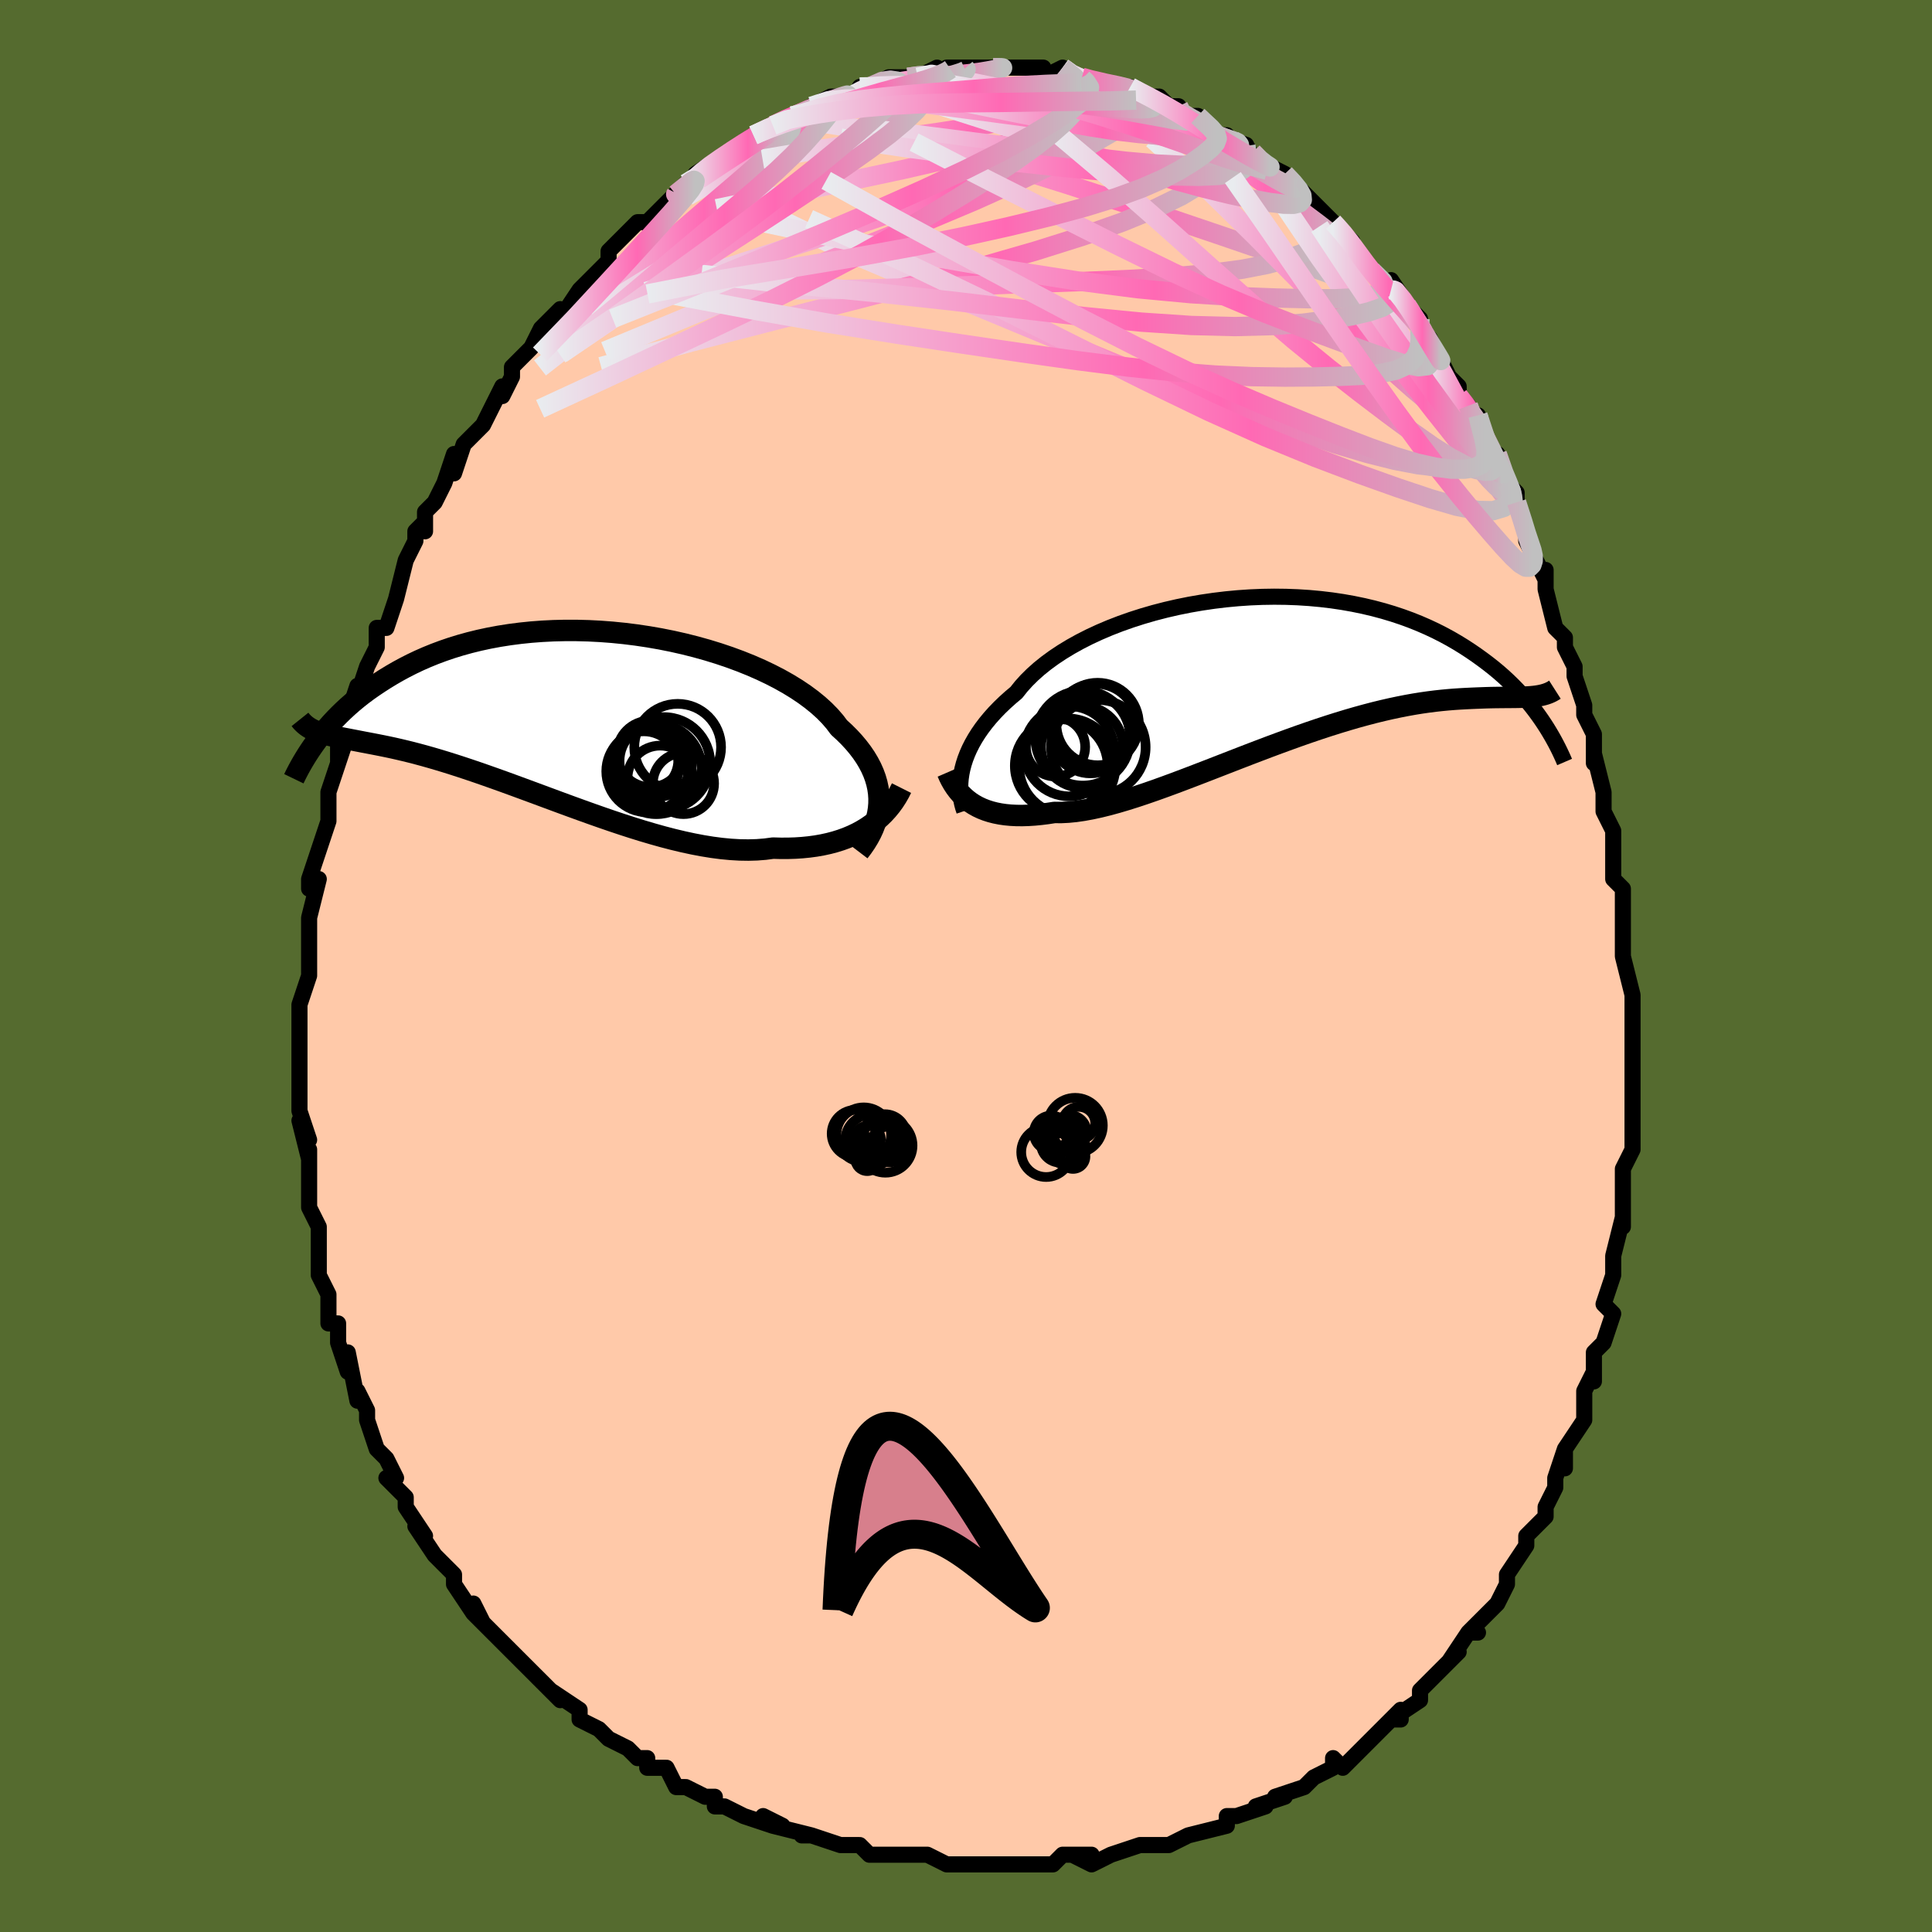 <svg viewBox="-100 -100 200 200" xmlns="http://www.w3.org/2000/svg" width="400" height="400" id="face-svg"><defs><clipPath id="leftEyeClipPath"><polyline points="32.391,9.516,32.396,8.988,32.361,8.458,32.286,7.926,32.17,7.392,32.014,6.858,31.817,6.324,31.579,5.791,31.3,5.259,30.982,4.729,30.623,4.202,30.225,3.679,29.789,3.159,29.314,2.645,28.802,2.136,28.253,1.634,27.813,1.049,27.309,0.468,26.742,-0.109,26.113,-0.679,25.423,-1.241,24.676,-1.793,23.872,-2.333,23.015,-2.859,22.108,-3.37,21.153,-3.863,20.154,-4.338,19.115,-4.792,18.038,-5.224,16.928,-5.633,15.788,-6.018,14.622,-6.377,13.433,-6.709,12.225,-7.014,11.002,-7.29,9.768,-7.537,8.526,-7.753,7.279,-7.94,6.032,-8.096,4.786,-8.221,3.546,-8.315,2.314,-8.378,1.094,-8.41,-0.112,-8.412,-1.302,-8.383,-2.472,-8.325,-3.622,-8.238,-4.748,-8.122,-5.849,-7.979,-6.924,-7.81,-7.97,-7.615,-8.987,-7.396,-9.974,-7.153,-10.929,-6.889,-11.853,-6.605,-12.745,-6.301,-13.604,-5.98,-14.431,-5.644,-15.227,-5.293,-15.99,-4.93,-16.723,-4.556,-17.427,-4.174,-18.101,-3.784,-18.748,-3.39,-19.368,-2.992,-19.964,-2.592,-20.537,-2.19,-21.084,-1.783,-21.608,-1.371,-22.108,-0.955,-22.585,-0.537,-23.04,-0.118,-23.474,0.303,-23.886,0.723,-24.278,1.143,-24.65,1.561,-25.004,1.977,-25.339,2.39,-25.657,2.799,-25.958,3.204,-25.873,2.022,-25.646,2.109,-25.406,2.191,-25.154,2.269,-24.888,2.343,-24.608,2.415,-24.313,2.485,-24.004,2.554,-23.68,2.622,-23.34,2.691,-22.984,2.76,-22.611,2.832,-22.221,2.907,-21.814,2.985,-21.389,3.067,-20.947,3.153,-20.486,3.24,-20.005,3.332,-19.505,3.429,-18.983,3.533,-18.438,3.645,-17.871,3.767,-17.28,3.901,-16.665,4.046,-16.025,4.204,-15.361,4.377,-14.671,4.563,-13.957,4.765,-13.217,4.982,-12.452,5.214,-11.663,5.462,-10.849,5.725,-10.011,6.003,-9.15,6.296,-8.267,6.603,-7.362,6.923,-6.436,7.255,-5.491,7.599,-4.527,7.953,-3.546,8.315,-2.549,8.684,-1.538,9.059,-0.513,9.438,0.522,9.818,1.567,10.197,2.62,10.575,3.678,10.947,4.741,11.313,5.805,11.669,6.869,12.013,7.932,12.343,8.99,12.655,10.041,12.949,11.084,13.22,12.117,13.467,13.137,13.687,14.142,13.878,15.13,14.038,16.1,14.164,17.049,14.254,17.975,14.308,18.878,14.322,19.754,14.297,20.604,14.23,21.425,14.122,22.204,14.143,22.968,14.142,23.716,14.118,24.447,14.07,25.16,13.999,25.854,13.905,26.529,13.786,27.185,13.643,27.819,13.476,28.433,13.285,29.024,13.071,29.593,12.832,30.139,12.571,30.661,12.286,31.16,11.98"></polyline></clipPath><clipPath id="rightEyeClipPath"><polyline points="-32.436,10.425,-32.302,9.918,-32.136,9.403,-31.936,8.882,-31.703,8.355,-31.435,7.825,-31.133,7.291,-30.796,6.755,-30.424,6.219,-30.017,5.683,-29.575,5.148,-29.099,4.615,-28.588,4.086,-28.044,3.562,-27.466,3.042,-26.856,2.529,-26.357,1.902,-25.797,1.28,-25.176,0.666,-24.497,0.061,-23.76,-0.531,-22.968,-1.109,-22.122,-1.671,-21.226,-2.215,-20.282,-2.739,-19.293,-3.242,-18.262,-3.721,-17.192,-4.176,-16.087,-4.605,-14.951,-5.006,-13.787,-5.379,-12.598,-5.723,-11.389,-6.036,-10.163,-6.318,-8.923,-6.568,-7.673,-6.785,-6.417,-6.969,-5.159,-7.121,-3.9,-7.239,-2.646,-7.324,-1.398,-7.376,-0.16,-7.395,1.066,-7.381,2.276,-7.335,3.468,-7.258,4.64,-7.15,5.789,-7.013,6.915,-6.846,8.014,-6.651,9.085,-6.43,10.128,-6.183,11.14,-5.912,12.121,-5.618,13.07,-5.303,13.987,-4.968,14.871,-4.614,15.721,-4.244,16.54,-3.859,17.325,-3.461,18.079,-3.052,18.801,-2.633,19.494,-2.206,20.157,-1.773,20.792,-1.337,21.401,-0.898,21.986,-0.459,22.546,-0.018,23.082,0.427,23.593,0.876,24.08,1.327,24.545,1.779,24.987,2.232,25.407,2.684,25.807,3.136,26.186,3.585,26.545,4.032,26.885,4.476,27.207,4.916,27.512,5.351,27.8,5.782,26.701,2.936,26.415,2.963,26.115,2.984,25.8,3,25.471,3.012,25.126,3.02,24.766,3.026,24.389,3.029,23.996,3.032,23.586,3.035,23.159,3.039,22.713,3.044,22.249,3.053,21.767,3.066,21.266,3.084,20.745,3.104,20.206,3.127,19.645,3.154,19.063,3.187,18.458,3.227,17.829,3.278,17.177,3.34,16.5,3.414,15.799,3.503,15.072,3.607,14.32,3.728,13.543,3.867,12.741,4.024,11.914,4.199,11.063,4.394,10.188,4.608,9.29,4.843,8.37,5.096,7.428,5.369,6.466,5.661,5.485,5.971,4.486,6.299,3.471,6.643,2.441,7.002,1.398,7.376,0.343,7.762,-0.721,8.158,-1.793,8.564,-2.871,8.977,-3.952,9.395,-5.035,9.816,-6.117,10.237,-7.197,10.656,-8.271,11.071,-9.337,11.478,-10.393,11.876,-11.438,12.261,-12.467,12.631,-13.48,12.983,-14.473,13.314,-15.446,13.621,-16.394,13.903,-17.317,14.156,-18.213,14.377,-19.079,14.565,-19.914,14.718,-20.717,14.834,-21.486,14.91,-22.219,14.946,-22.917,14.941,-23.621,15.049,-24.307,15.135,-24.972,15.2,-25.617,15.241,-26.242,15.26,-26.845,15.255,-27.426,15.226,-27.985,15.173,-28.522,15.095,-29.036,14.993,-29.526,14.867,-29.994,14.716,-30.438,14.542,-30.859,14.343,-31.256,14.121"></polyline></clipPath><filter id="fuzzy"><feTurbulence id="turbulence" baseFrequency="0.05" numOctaves="3" type="noise" result="noise"></feTurbulence><feDisplacementMap in="SourceGraphic" in2="noise" scale="2"></feDisplacementMap></filter><linearGradient id="rainbowGradient" x1="0%" y1="0%" x2="100%" y2="0%"><stop offset="0%" style="stop-color: rgb(233, 236, 239);  stop-opacity: 1"></stop><stop offset="62.827%" style="stop-color: rgb(255, 105, 180);  stop-opacity: 1"></stop><stop offset="100%" style="stop-color: rgb(192, 192, 192);  stop-opacity: 1"></stop></linearGradient></defs><title>That&#39;s an ugly face</title><desc>CREATED BY XUAN TANG, MORE INFO AT TXSTC55.GITHUB.IO</desc><rect x="-100" y="-100" width="100%" height="100%" opacity="1" fill="rgb(85, 107, 47)"></rect><polyline id="faceContour" points="68,-1,69,3,69,5,69,6,69,6,69,9,69,10,69,9,69,10,69,14,69,17,69,18,69,19,68,21,68,21,68,23,68,26,68,27,68,26,67,30,67,30,67,30,67,32,66,35,67,36,66,39,65,40,65,41,65,43,65,42,64,44,64,46,64,46,64,47,62,50,62,52,62,50,61,53,61,54,61,54,60,56,60,57,58,59,58,59,58,60,56,63,56,64,56,64,55,66,54,67,52,69,53,69,52,69,50,72,51,71,49,73,48,74,47,75,47,76,44,78,45,77,45,78,44,78,43,79,41,81,40,82,39,83,38,82,38,83,36,84,36,84,35,85,32,86,33,86,30,87,31,87,28,88,28,88,27,88,27,89,23,90,23,90,21,91,19,91,19,91,19,91,18,91,15,92,15,92,13,93,11,92,13,92,10,92,9,93,8,93,6,93,5,93,5,93,3,93,0,93,0,93,-2,93,-4,92,-5,92,-5,92,-7,92,-8,92,-9,92,-10,92,-11,91,-12,91,-13,91,-16,90,-17,90,-16,90,-20,89,-19,89,-21,88,-20,89,-23,88,-25,87,-26,87,-26,86,-27,86,-29,85,-30,85,-31,83,-33,83,-33,82,-34,82,-35,81,-37,80,-38,79,-40,78,-40,78,-40,77,-40,77,-43,75,-42,76,-44,74,-45,73,-46,72,-46,72,-49,69,-47,71,-50,68,-51,66,-50,68,-51,67,-53,64,-53,63,-53,63,-54,62,-55,61,-57,58,-56,59,-58,56,-58,55,-58,55,-59,54,-60,53,-59,53,-60,51,-61,50,-62,47,-62,46,-62,46,-63,44,-63,45,-64,40,-64,42,-65,39,-65,38,-65,37,-66,37,-66,34,-67,32,-67,31,-67,30,-67,29,-67,27,-68,25,-68,24,-68,23,-68,23,-68,19,-68,20,-69,16,-68,18,-69,15,-69,14,-69,13,-69,10,-69,10,-69,7,-69,7,-69,6,-69,4,-69,4,-68,1,-68,0,-68,-2,-68,-2,-68,-4,-68,-4,-68,-5,-67,-9,-68,-8,-68,-9,-67,-12,-66,-15,-66,-15,-66,-17,-66,-18,-65,-21,-65,-22,-65,-23,-65,-21,-64,-24,-64,-26,-63,-29,-63,-28,-62,-31,-62,-31,-61,-33,-61,-35,-61,-35,-60,-35,-59,-38,-59,-38,-58,-42,-58,-42,-57,-44,-57,-45,-56,-46,-56,-45,-56,-47,-55,-48,-54,-50,-53,-53,-53,-51,-52,-54,-50,-56,-50,-56,-49,-58,-49,-58,-48,-60,-48,-59,-47,-61,-47,-62,-45,-64,-45,-64,-44,-66,-43,-67,-42,-68,-42,-67,-40,-70,-39,-71,-39,-71,-38,-72,-37,-73,-37,-74,-37,-74,-34,-77,-33,-77,-34,-77,-33,-77,-31,-79,-30,-80,-31,-79,-29,-81,-27,-82,-28,-82,-28,-82,-25,-84,-25,-84,-22,-86,-22,-86,-22,-86,-20,-87,-20,-87,-18,-88,-18,-88,-17,-88,-16,-89,-14,-90,-13,-90,-12,-90,-10,-91,-11,-91,-10,-91,-10,-91,-8,-92,-8,-92,-6,-92,-5,-92,-3,-93,-3,-92,-3,-92,-2,-93,0,-93,0,-93,1,-93,3,-93,5,-93,5,-93,7,-93,7,-93,8,-93,8,-92,10,-93,11,-92,12,-92,12,-92,12,-92,15,-91,17,-91,17,-91,17,-91,19,-90,20,-90,21,-89,22,-89,22,-88,23,-88,24,-88,26,-86,27,-86,26,-86,29,-85,29,-85,29,-85,30,-83,31,-83,33,-82,34,-81,35,-80,36,-79,36,-79,38,-77,38,-77,39,-76,40,-75,40,-75,40,-74,41,-73,42,-72,44,-70,44,-71,46,-68,45,-69,47,-67,47,-66,47,-66,48,-65,49,-63,50,-61,51,-60,51,-59,52,-58,52,-57,53,-57,53,-57,54,-53,55,-53,56,-50,56,-50,57,-49,57,-48,58,-45,58,-45,58,-44,60,-40,60,-41,60,-41,60,-39,61,-35,62,-34,62,-33,63,-31,63,-31,63,-30,64,-27,64,-26,65,-24,65,-21,65,-22,66,-18,66,-18,66,-16,66,-16,67,-14,67,-12,67,-9,68,-8,68,-8,68,-8,68,-3,68,-4,68,-1,68,-1,69,3" fill="#ffc9a9" stroke="black" stroke-width="1.667" stroke-linejoin="round" filter="url(#fuzzy)"></polyline><g transform="translate(32.066 -30.836)"><polyline id="rightCountour" points="-32.436,10.425,-32.302,9.918,-32.136,9.403,-31.936,8.882,-31.703,8.355,-31.435,7.825,-31.133,7.291,-30.796,6.755,-30.424,6.219,-30.017,5.683,-29.575,5.148,-29.099,4.615,-28.588,4.086,-28.044,3.562,-27.466,3.042,-26.856,2.529,-26.357,1.902,-25.797,1.28,-25.176,0.666,-24.497,0.061,-23.76,-0.531,-22.968,-1.109,-22.122,-1.671,-21.226,-2.215,-20.282,-2.739,-19.293,-3.242,-18.262,-3.721,-17.192,-4.176,-16.087,-4.605,-14.951,-5.006,-13.787,-5.379,-12.598,-5.723,-11.389,-6.036,-10.163,-6.318,-8.923,-6.568,-7.673,-6.785,-6.417,-6.969,-5.159,-7.121,-3.9,-7.239,-2.646,-7.324,-1.398,-7.376,-0.16,-7.395,1.066,-7.381,2.276,-7.335,3.468,-7.258,4.64,-7.15,5.789,-7.013,6.915,-6.846,8.014,-6.651,9.085,-6.43,10.128,-6.183,11.14,-5.912,12.121,-5.618,13.07,-5.303,13.987,-4.968,14.871,-4.614,15.721,-4.244,16.54,-3.859,17.325,-3.461,18.079,-3.052,18.801,-2.633,19.494,-2.206,20.157,-1.773,20.792,-1.337,21.401,-0.898,21.986,-0.459,22.546,-0.018,23.082,0.427,23.593,0.876,24.08,1.327,24.545,1.779,24.987,2.232,25.407,2.684,25.807,3.136,26.186,3.585,26.545,4.032,26.885,4.476,27.207,4.916,27.512,5.351,27.8,5.782,26.701,2.936,26.415,2.963,26.115,2.984,25.8,3,25.471,3.012,25.126,3.02,24.766,3.026,24.389,3.029,23.996,3.032,23.586,3.035,23.159,3.039,22.713,3.044,22.249,3.053,21.767,3.066,21.266,3.084,20.745,3.104,20.206,3.127,19.645,3.154,19.063,3.187,18.458,3.227,17.829,3.278,17.177,3.34,16.5,3.414,15.799,3.503,15.072,3.607,14.32,3.728,13.543,3.867,12.741,4.024,11.914,4.199,11.063,4.394,10.188,4.608,9.29,4.843,8.37,5.096,7.428,5.369,6.466,5.661,5.485,5.971,4.486,6.299,3.471,6.643,2.441,7.002,1.398,7.376,0.343,7.762,-0.721,8.158,-1.793,8.564,-2.871,8.977,-3.952,9.395,-5.035,9.816,-6.117,10.237,-7.197,10.656,-8.271,11.071,-9.337,11.478,-10.393,11.876,-11.438,12.261,-12.467,12.631,-13.48,12.983,-14.473,13.314,-15.446,13.621,-16.394,13.903,-17.317,14.156,-18.213,14.377,-19.079,14.565,-19.914,14.718,-20.717,14.834,-21.486,14.91,-22.219,14.946,-22.917,14.941,-23.621,15.049,-24.307,15.135,-24.972,15.2,-25.617,15.241,-26.242,15.26,-26.845,15.255,-27.426,15.226,-27.985,15.173,-28.522,15.095,-29.036,14.993,-29.526,14.867,-29.994,14.716,-30.438,14.542,-30.859,14.343,-31.256,14.121" fill="white" stroke="white" stroke-width="0" stroke-linejoin="round" filter="url(#fuzzy)"></polyline></g><g transform="translate(-41.399 -26.325)"><polyline id="leftCountour" points="32.391,9.516,32.396,8.988,32.361,8.458,32.286,7.926,32.17,7.392,32.014,6.858,31.817,6.324,31.579,5.791,31.3,5.259,30.982,4.729,30.623,4.202,30.225,3.679,29.789,3.159,29.314,2.645,28.802,2.136,28.253,1.634,27.813,1.049,27.309,0.468,26.742,-0.109,26.113,-0.679,25.423,-1.241,24.676,-1.793,23.872,-2.333,23.015,-2.859,22.108,-3.37,21.153,-3.863,20.154,-4.338,19.115,-4.792,18.038,-5.224,16.928,-5.633,15.788,-6.018,14.622,-6.377,13.433,-6.709,12.225,-7.014,11.002,-7.29,9.768,-7.537,8.526,-7.753,7.279,-7.94,6.032,-8.096,4.786,-8.221,3.546,-8.315,2.314,-8.378,1.094,-8.41,-0.112,-8.412,-1.302,-8.383,-2.472,-8.325,-3.622,-8.238,-4.748,-8.122,-5.849,-7.979,-6.924,-7.81,-7.97,-7.615,-8.987,-7.396,-9.974,-7.153,-10.929,-6.889,-11.853,-6.605,-12.745,-6.301,-13.604,-5.98,-14.431,-5.644,-15.227,-5.293,-15.99,-4.93,-16.723,-4.556,-17.427,-4.174,-18.101,-3.784,-18.748,-3.39,-19.368,-2.992,-19.964,-2.592,-20.537,-2.19,-21.084,-1.783,-21.608,-1.371,-22.108,-0.955,-22.585,-0.537,-23.04,-0.118,-23.474,0.303,-23.886,0.723,-24.278,1.143,-24.65,1.561,-25.004,1.977,-25.339,2.39,-25.657,2.799,-25.958,3.204,-25.873,2.022,-25.646,2.109,-25.406,2.191,-25.154,2.269,-24.888,2.343,-24.608,2.415,-24.313,2.485,-24.004,2.554,-23.68,2.622,-23.34,2.691,-22.984,2.76,-22.611,2.832,-22.221,2.907,-21.814,2.985,-21.389,3.067,-20.947,3.153,-20.486,3.24,-20.005,3.332,-19.505,3.429,-18.983,3.533,-18.438,3.645,-17.871,3.767,-17.28,3.901,-16.665,4.046,-16.025,4.204,-15.361,4.377,-14.671,4.563,-13.957,4.765,-13.217,4.982,-12.452,5.214,-11.663,5.462,-10.849,5.725,-10.011,6.003,-9.15,6.296,-8.267,6.603,-7.362,6.923,-6.436,7.255,-5.491,7.599,-4.527,7.953,-3.546,8.315,-2.549,8.684,-1.538,9.059,-0.513,9.438,0.522,9.818,1.567,10.197,2.62,10.575,3.678,10.947,4.741,11.313,5.805,11.669,6.869,12.013,7.932,12.343,8.99,12.655,10.041,12.949,11.084,13.22,12.117,13.467,13.137,13.687,14.142,13.878,15.13,14.038,16.1,14.164,17.049,14.254,17.975,14.308,18.878,14.322,19.754,14.297,20.604,14.23,21.425,14.122,22.204,14.143,22.968,14.142,23.716,14.118,24.447,14.07,25.16,13.999,25.854,13.905,26.529,13.786,27.185,13.643,27.819,13.476,28.433,13.285,29.024,13.071,29.593,12.832,30.139,12.571,30.661,12.286,31.16,11.98" fill="white" stroke="white" stroke-width="0" stroke-linejoin="round" filter="url(#fuzzy)"></polyline></g><g transform="translate(32.066 -30.836)"><polyline id="rightUpper" points="-32.244,14.793,-32.365,14.434,-32.468,14.054,-32.551,13.654,-32.613,13.236,-32.652,12.802,-32.665,12.352,-32.651,11.888,-32.61,11.412,-32.538,10.924,-32.436,10.425,-32.302,9.918,-32.136,9.403,-31.936,8.882,-31.703,8.355,-31.435,7.825,-31.133,7.291,-30.796,6.755,-30.424,6.219,-30.017,5.683,-29.575,5.148,-29.099,4.615,-28.588,4.086,-28.044,3.562,-27.466,3.042,-26.856,2.529,-26.357,1.902,-25.797,1.28,-25.176,0.666,-24.497,0.061,-23.76,-0.531,-22.968,-1.109,-22.122,-1.671,-21.226,-2.215,-20.282,-2.739,-19.293,-3.242,-18.262,-3.721,-17.192,-4.176,-16.087,-4.605,-14.951,-5.006,-13.787,-5.379,-12.598,-5.723,-11.389,-6.036,-10.163,-6.318,-8.923,-6.568,-7.673,-6.785,-6.417,-6.969,-5.159,-7.121,-3.9,-7.239,-2.646,-7.324,-1.398,-7.376,-0.16,-7.395,1.066,-7.381,2.276,-7.335,3.468,-7.258,4.64,-7.15,5.789,-7.013,6.915,-6.846,8.014,-6.651,9.085,-6.43,10.128,-6.183,11.14,-5.912,12.121,-5.618,13.07,-5.303,13.987,-4.968,14.871,-4.614,15.721,-4.244,16.54,-3.859,17.325,-3.461,18.079,-3.052,18.801,-2.633,19.494,-2.206,20.157,-1.773,20.792,-1.337,21.401,-0.898,21.986,-0.459,22.546,-0.018,23.082,0.427,23.593,0.876,24.08,1.327,24.545,1.779,24.987,2.232,25.407,2.684,25.807,3.136,26.186,3.585,26.545,4.032,26.885,4.476,27.207,4.916,27.512,5.351,27.8,5.782,28.072,6.206,28.328,6.625,28.57,7.037,28.798,7.442,29.012,7.84,29.214,8.231,29.403,8.614,29.58,8.99,29.746,9.358,29.901,9.718" fill="none" stroke="black" stroke-width="1.667" stroke-linejoin="round" filter="url(#fuzzy)"></polyline><polyline id="rightLower" points="-33.981,10.793,-33.805,11.199,-33.609,11.593,-33.392,11.973,-33.154,12.337,-32.894,12.684,-32.612,13.013,-32.308,13.321,-31.98,13.61,-31.63,13.877,-31.256,14.121,-30.859,14.343,-30.438,14.542,-29.994,14.716,-29.526,14.867,-29.036,14.993,-28.522,15.095,-27.985,15.173,-27.426,15.226,-26.845,15.255,-26.242,15.26,-25.617,15.241,-24.972,15.2,-24.307,15.135,-23.621,15.049,-22.917,14.941,-22.219,14.946,-21.486,14.91,-20.717,14.834,-19.914,14.718,-19.079,14.565,-18.213,14.377,-17.317,14.156,-16.394,13.903,-15.446,13.621,-14.473,13.314,-13.48,12.983,-12.467,12.631,-11.438,12.261,-10.393,11.876,-9.337,11.478,-8.271,11.071,-7.197,10.656,-6.117,10.237,-5.035,9.816,-3.952,9.395,-2.871,8.977,-1.793,8.564,-0.721,8.158,0.343,7.762,1.398,7.376,2.441,7.002,3.471,6.643,4.486,6.299,5.485,5.971,6.466,5.661,7.428,5.369,8.37,5.096,9.29,4.843,10.188,4.608,11.063,4.394,11.914,4.199,12.741,4.024,13.543,3.867,14.32,3.728,15.072,3.607,15.799,3.503,16.5,3.414,17.177,3.34,17.829,3.278,18.458,3.227,19.063,3.187,19.645,3.154,20.206,3.127,20.745,3.104,21.266,3.084,21.767,3.066,22.249,3.053,22.713,3.044,23.159,3.039,23.586,3.035,23.996,3.032,24.389,3.029,24.766,3.026,25.126,3.02,25.471,3.012,25.8,3,26.115,2.984,26.415,2.963,26.701,2.936,26.974,2.902,27.234,2.861,27.481,2.813,27.716,2.756,27.94,2.691,28.153,2.617,28.354,2.534,28.545,2.442,28.726,2.34,28.898,2.23" fill="none" stroke="black" stroke-width="2.222" stroke-linejoin="round" filter="url(#fuzzy)"></polyline><!--[--><circle r="4.27" cx="-18.44" cy="5.785" stroke="black" fill="none" stroke-width="1" filter="url(#fuzzy)" clip-path="url(#rightEyeClipPath)"></circle><circle r="4.978" cx="-21.583" cy="10.185" stroke="black" fill="none" stroke-width="1" filter="url(#fuzzy)" clip-path="url(#rightEyeClipPath)"></circle><circle r="4.892" cx="-18.363" cy="8.188" stroke="black" fill="none" stroke-width="1" filter="url(#fuzzy)" clip-path="url(#rightEyeClipPath)"></circle><circle r="4.666" cx="-21.379" cy="8.606" stroke="black" fill="none" stroke-width="1" filter="url(#fuzzy)" clip-path="url(#rightEyeClipPath)"></circle><circle r="4.915" cx="-19.971" cy="7.244" stroke="black" fill="none" stroke-width="1" filter="url(#fuzzy)" clip-path="url(#rightEyeClipPath)"></circle><circle r="4.242" cx="-20.052" cy="8.146" stroke="black" fill="none" stroke-width="1" filter="url(#fuzzy)" clip-path="url(#rightEyeClipPath)"></circle><circle r="4.072" cx="-19.182" cy="6.822" stroke="black" fill="none" stroke-width="1" filter="url(#fuzzy)" clip-path="url(#rightEyeClipPath)"></circle><circle r="4.805" cx="-22.204" cy="10.109" stroke="black" fill="none" stroke-width="1" filter="url(#fuzzy)" clip-path="url(#rightEyeClipPath)"></circle><circle r="4.332" cx="-18.655" cy="5.947" stroke="black" fill="none" stroke-width="1" filter="url(#fuzzy)" clip-path="url(#rightEyeClipPath)"></circle><circle r="3.068" cx="-22.797" cy="8.154" stroke="black" fill="none" stroke-width="1" filter="url(#fuzzy)" clip-path="url(#rightEyeClipPath)"></circle><!--]--></g><g transform="translate(-41.399 -26.325)"><polyline id="leftUpper" points="30.317,14.504,30.672,14.038,30.999,13.563,31.294,13.08,31.558,12.589,31.788,12.091,31.983,11.586,32.141,11.076,32.263,10.56,32.346,10.04,32.391,9.516,32.396,8.988,32.361,8.458,32.286,7.926,32.17,7.392,32.014,6.858,31.817,6.324,31.579,5.791,31.3,5.259,30.982,4.729,30.623,4.202,30.225,3.679,29.789,3.159,29.314,2.645,28.802,2.136,28.253,1.634,27.813,1.049,27.309,0.468,26.742,-0.109,26.113,-0.679,25.423,-1.241,24.676,-1.793,23.872,-2.333,23.015,-2.859,22.108,-3.37,21.153,-3.863,20.154,-4.338,19.115,-4.792,18.038,-5.224,16.928,-5.633,15.788,-6.018,14.622,-6.377,13.433,-6.709,12.225,-7.014,11.002,-7.29,9.768,-7.537,8.526,-7.753,7.279,-7.94,6.032,-8.096,4.786,-8.221,3.546,-8.315,2.314,-8.378,1.094,-8.41,-0.112,-8.412,-1.302,-8.383,-2.472,-8.325,-3.622,-8.238,-4.748,-8.122,-5.849,-7.979,-6.924,-7.81,-7.97,-7.615,-8.987,-7.396,-9.974,-7.153,-10.929,-6.889,-11.853,-6.605,-12.745,-6.301,-13.604,-5.98,-14.431,-5.644,-15.227,-5.293,-15.99,-4.93,-16.723,-4.556,-17.427,-4.174,-18.101,-3.784,-18.748,-3.39,-19.368,-2.992,-19.964,-2.592,-20.537,-2.19,-21.084,-1.783,-21.608,-1.371,-22.108,-0.955,-22.585,-0.537,-23.04,-0.118,-23.474,0.303,-23.886,0.723,-24.278,1.143,-24.65,1.561,-25.004,1.977,-25.339,2.39,-25.657,2.799,-25.958,3.204,-26.242,3.605,-26.512,4,-26.766,4.39,-27.006,4.774,-27.233,5.152,-27.447,5.523,-27.648,5.887,-27.837,6.245,-28.015,6.596,-28.182,6.94" fill="none" stroke="black" stroke-width="2.222" stroke-linejoin="round" filter="url(#fuzzy)"></polyline><polyline id="leftLower" points="34.723,7.909,34.487,8.379,34.224,8.839,33.934,9.288,33.616,9.724,33.272,10.144,32.901,10.549,32.504,10.936,32.081,11.304,31.633,11.652,31.16,11.98,30.661,12.286,30.139,12.571,29.593,12.832,29.024,13.071,28.433,13.285,27.819,13.476,27.185,13.643,26.529,13.786,25.854,13.905,25.16,13.999,24.447,14.07,23.716,14.118,22.968,14.142,22.204,14.143,21.425,14.122,20.604,14.23,19.754,14.297,18.878,14.322,17.975,14.308,17.049,14.254,16.1,14.164,15.13,14.038,14.142,13.878,13.137,13.687,12.117,13.467,11.084,13.22,10.041,12.949,8.99,12.655,7.932,12.343,6.869,12.013,5.805,11.669,4.741,11.313,3.678,10.947,2.62,10.575,1.567,10.197,0.522,9.818,-0.513,9.438,-1.538,9.059,-2.549,8.684,-3.546,8.315,-4.527,7.953,-5.491,7.599,-6.436,7.255,-7.362,6.923,-8.267,6.603,-9.15,6.296,-10.011,6.003,-10.849,5.725,-11.663,5.462,-12.452,5.214,-13.217,4.982,-13.957,4.765,-14.671,4.563,-15.361,4.377,-16.025,4.204,-16.665,4.046,-17.28,3.901,-17.871,3.767,-18.438,3.645,-18.983,3.533,-19.505,3.429,-20.005,3.332,-20.486,3.24,-20.947,3.153,-21.389,3.067,-21.814,2.985,-22.221,2.907,-22.611,2.832,-22.984,2.76,-23.34,2.691,-23.68,2.622,-24.004,2.554,-24.313,2.485,-24.608,2.415,-24.888,2.343,-25.154,2.269,-25.406,2.191,-25.646,2.109,-25.873,2.022,-26.088,1.93,-26.291,1.832,-26.483,1.728,-26.664,1.617,-26.835,1.499,-26.996,1.374,-27.147,1.242,-27.289,1.102,-27.422,0.954,-27.546,0.799" fill="none" stroke="black" stroke-width="2.222" stroke-linejoin="round" filter="url(#fuzzy)"></polyline><!--[--><circle r="3.308" cx="8.308" cy="5.012" stroke="black" fill="none" stroke-width="1" filter="url(#fuzzy)" clip-path="url(#leftEyeClipPath)"></circle><circle r="4.682" cx="9.342" cy="5.923" stroke="black" fill="none" stroke-width="1" filter="url(#fuzzy)" clip-path="url(#leftEyeClipPath)"></circle><circle r="3.442" cx="8.712" cy="4.363" stroke="black" fill="none" stroke-width="1" filter="url(#fuzzy)" clip-path="url(#leftEyeClipPath)"></circle><circle r="4.783" cx="10.136" cy="5.344" stroke="black" fill="none" stroke-width="1" filter="url(#fuzzy)" clip-path="url(#leftEyeClipPath)"></circle><circle r="3.379" cx="9.738" cy="6.888" stroke="black" fill="none" stroke-width="1" filter="url(#fuzzy)" clip-path="url(#leftEyeClipPath)"></circle><circle r="4.234" cx="8.394" cy="6.171" stroke="black" fill="none" stroke-width="1" filter="url(#fuzzy)" clip-path="url(#leftEyeClipPath)"></circle><circle r="3.755" cx="9.287" cy="5.101" stroke="black" fill="none" stroke-width="1" filter="url(#fuzzy)" clip-path="url(#leftEyeClipPath)"></circle><circle r="3.171" cx="12.152" cy="7.431" stroke="black" fill="none" stroke-width="1" filter="url(#fuzzy)" clip-path="url(#leftEyeClipPath)"></circle><circle r="3.654" cx="8.042" cy="5.684" stroke="black" fill="none" stroke-width="1" filter="url(#fuzzy)" clip-path="url(#leftEyeClipPath)"></circle><circle r="4.492" cx="11.552" cy="3.678" stroke="black" fill="none" stroke-width="1" filter="url(#fuzzy)" clip-path="url(#leftEyeClipPath)"></circle><!--]--></g><g id="hairs"><!--[--><polyline points="53,-57,53.213,-56.034,53.53,-54.585,53.646,-53.394,53.43,-52.561,52.847,-52.033,51.892,-51.729,50.569,-51.601,48.877,-51.644,46.816,-51.882,44.38,-52.347,41.556,-53.059,38.327,-54.018,34.68,-55.205,30.61,-56.602,26.11,-58.218,21.158,-60.09,15.71,-62.259,9.703,-64.736,3.082,-67.487,-4.147,-70.476,-11.846,-73.743,-19.657,-77.488" fill="none" stroke="url(#rainbowGradient)" stroke-width="2" stroke-linejoin="round" filter="url(#fuzzy)"></polyline><polyline points="-20,-87,-18.364,-87.49,-16.557,-87.442,-14.144,-87.147,-11.065,-86.656,-7.416,-85.934,-3.333,-84.963,1.059,-83.772,5.677,-82.408,10.498,-80.901,15.564,-79.254,20.951,-77.457,26.689,-75.513,32.721,-73.442,39,-71.153" fill="none" stroke="url(#rainbowGradient)" stroke-width="2" stroke-linejoin="round" filter="url(#fuzzy)"></polyline><polyline points="55,-53,55.667,-51.091,56.089,-50.084,56.395,-49.308,56.584,-48.622,56.647,-48.089,56.581,-47.81,56.365,-47.876,55.953,-48.353,55.285,-49.273,54.314,-50.634,53.018,-52.429,51.405,-54.707,49.501,-57.574,47.341,-61.131,44.952,-65.39,42.274,-70.307" fill="none" stroke="url(#rainbowGradient)" stroke-width="2" stroke-linejoin="round" filter="url(#fuzzy)"></polyline><polyline points="26,-86,27.688,-85.325,27.962,-84.781,27.602,-84.068,26.892,-83.165,25.844,-82.122,24.357,-80.971,22.306,-79.729,19.601,-78.406,16.193,-77.012,12.068,-75.552,7.224,-74.027,1.651,-72.421,-4.67,-70.712,-11.768,-68.868,-19.665,-66.856,-28.356,-64.616,-37.782,-62.053" fill="none" stroke="url(#rainbowGradient)" stroke-width="2" stroke-linejoin="round" filter="url(#fuzzy)"></polyline><polyline points="-12,-90,-10.843,-90.623,-10.148,-90.898,-9.298,-91.095,-8.182,-91.311,-6.842,-91.546,-5.352,-91.768,-3.799,-91.961,-2.279,-92.121,-0.884,-92.256,0.333,-92.383,1.371,-92.516,2.256,-92.661,2.994,-92.803,3.537,-92.915,3.79,-92.977,3.621,-92.997,2.803,-93" fill="none" stroke="url(#rainbowGradient)" stroke-width="2" stroke-linejoin="round" filter="url(#fuzzy)"></polyline><polyline points="-20,-87,-18.652,-87.645,-17.729,-88.036,-16.779,-88.449,-15.748,-88.899,-14.719,-89.322,-13.8,-89.669,-13.073,-89.924,-12.574,-90.086,-12.298,-90.158,-12.211,-90.143,-12.28,-90.034,-12.495,-89.819,-12.877,-89.476,-13.465,-88.99,-14.303,-88.352,-15.425,-87.568,-16.85,-86.647,-18.587,-85.593,-20.64,-84.401,-23,-83.064,-25.676,-81.551,-28.838,-79.693" fill="none" stroke="url(#rainbowGradient)" stroke-width="2" stroke-linejoin="round" filter="url(#fuzzy)"></polyline><polyline points="-22,-86,-21.502,-86.243,-20.701,-86.62,-19.954,-86.939,-19.328,-87.162,-18.823,-87.285,-18.426,-87.308,-18.147,-87.213,-18.029,-86.968,-18.142,-86.538,-18.558,-85.897,-19.331,-85.027,-20.482,-83.916,-21.998,-82.562,-23.849,-80.964,-26.012,-79.115,-28.486,-76.99,-31.307,-74.545,-34.533,-71.742,-38.245,-68.558,-42.503,-64.956" fill="none" stroke="url(#rainbowGradient)" stroke-width="2" stroke-linejoin="round" filter="url(#fuzzy)"></polyline><polyline points="15,-91,16.405,-90.859,17.521,-90.386,18.875,-89.568,20.54,-88.477,22.405,-87.204,24.353,-85.823,26.331,-84.373,28.343,-82.875,30.402,-81.343,32.492,-79.798,34.547,-78.279,36.464,-76.84,38.144,-75.532,39.504,-74.402,40.453,-73.54" fill="none" stroke="url(#rainbowGradient)" stroke-width="2" stroke-linejoin="round" filter="url(#fuzzy)"></polyline><polyline points="38,-77,38.156,-76.706,38.242,-76.156,37.954,-75.586,37.267,-75.018,36.246,-74.426,34.922,-73.809,33.259,-73.197,31.177,-72.628,28.592,-72.127,25.44,-71.707,21.692,-71.366,17.337,-71.096,12.373,-70.874,6.799,-70.665,0.63,-70.44,-6.111,-70.204,-13.423,-70.017,-21.365,-69.979,-29.975,-70.224" fill="none" stroke="url(#rainbowGradient)" stroke-width="2" stroke-linejoin="round" filter="url(#fuzzy)"></polyline><polyline points="52,-58,52.185,-57.413,52.428,-57.018,52.586,-56.478,52.605,-55.913,52.404,-55.554,51.901,-55.563,51.045,-55.997,49.819,-56.848,48.221,-58.097,46.244,-59.755,43.871,-61.859,41.079,-64.461,37.842,-67.606,34.141,-71.315,29.939,-75.564,25.112,-80.301,19.326,-85.607" fill="none" stroke="url(#rainbowGradient)" stroke-width="2" stroke-linejoin="round" filter="url(#fuzzy)"></polyline><polyline points="54,-53,54.848,-52.303,55.42,-51.319,55.759,-50.542,55.917,-49.95,55.914,-49.509,55.755,-49.259,55.433,-49.273,54.926,-49.624,54.198,-50.369,53.208,-51.53,51.927,-53.099,50.339,-55.071,48.422,-57.483,46.133,-60.427,43.413,-64.01,40.229,-68.298,36.629,-73.303,32.781,-78.99" fill="none" stroke="url(#rainbowGradient)" stroke-width="2" stroke-linejoin="round" filter="url(#fuzzy)"></polyline><polyline points="10,-93,10.84,-92.373,11.41,-92.095,11.916,-91.888,12.486,-91.658,13.048,-91.406,13.456,-91.141,13.607,-90.857,13.462,-90.537,13.014,-90.169,12.256,-89.752,11.175,-89.298,9.759,-88.825,8.007,-88.344,5.92,-87.858,3.489,-87.364,0.688,-86.862,-2.528,-86.354,-6.215,-85.828,-10.453,-85.238,-15.355,-84.504,-21.063,-83.533" fill="none" stroke="url(#rainbowGradient)" stroke-width="2" stroke-linejoin="round" filter="url(#fuzzy)"></polyline><polyline points="15,-91,16.145,-90.975,16.474,-90.826,16.516,-90.507,16.342,-90.045,15.84,-89.479,14.883,-88.836,13.407,-88.126,11.413,-87.352,8.925,-86.51,5.944,-85.596,2.42,-84.607,-1.726,-83.551,-6.554,-82.44,-12.098,-81.258,-18.455,-79.933,-25.799,-78.399" fill="none" stroke="url(#rainbowGradient)" stroke-width="2" stroke-linejoin="round" filter="url(#fuzzy)"></polyline><polyline points="-6,-92,-4.975,-92.135,-4.291,-92.133,-4.049,-91.948,-4.097,-91.661,-4.351,-91.264,-4.814,-90.698,-5.521,-89.919,-6.522,-88.906,-7.884,-87.654,-9.693,-86.155,-12.04,-84.394,-14.993,-82.354,-18.576,-80.031,-22.774,-77.423,-27.559,-74.507,-32.909,-71.223,-38.785,-67.575" fill="none" stroke="url(#rainbowGradient)" stroke-width="2" stroke-linejoin="round" filter="url(#fuzzy)"></polyline><polyline points="-18,-88,-17.675,-88.067,-16.934,-88.349,-16.019,-88.721,-15.121,-89.033,-14.386,-89.209,-13.902,-89.232,-13.699,-89.103,-13.752,-88.828,-14.013,-88.411,-14.441,-87.849,-15.019,-87.133,-15.766,-86.247,-16.725,-85.174,-17.95,-83.902,-19.493,-82.422,-21.384,-80.724,-23.631,-78.794,-26.224,-76.611,-29.15,-74.155,-32.401,-71.414,-35.972,-68.41,-39.854,-65.225,-44.101,-61.918" fill="none" stroke="url(#rainbowGradient)" stroke-width="2" stroke-linejoin="round" filter="url(#fuzzy)"></polyline><polyline points="33,-82,33.851,-81.103,34.453,-80.355,34.775,-79.767,34.816,-79.316,34.545,-79.004,33.914,-78.848,32.882,-78.862,31.43,-79.045,29.566,-79.383,27.314,-79.866,24.69,-80.505,21.667,-81.329,18.151,-82.379,14.01,-83.683,9.145,-85.254,3.551,-87.084,-2.726,-89.091" fill="none" stroke="url(#rainbowGradient)" stroke-width="2" stroke-linejoin="round" filter="url(#fuzzy)"></polyline><polyline points="26,-86,27.77,-85.378,28.304,-85.008,28.362,-84.607,28.212,-84.161,27.858,-83.729,27.2,-83.356,26.126,-83.073,24.559,-82.909,22.464,-82.886,19.818,-83.018,16.581,-83.309,12.69,-83.755,8.069,-84.349,2.659,-85.066,-3.553,-85.863,-10.495,-86.752" fill="none" stroke="url(#rainbowGradient)" stroke-width="2" stroke-linejoin="round" filter="url(#fuzzy)"></polyline><polyline points="17,-91,18.303,-90.24,18.678,-89.508,18.26,-88.641,17.108,-87.609,15.269,-86.388,12.772,-84.949,9.59,-83.271,5.647,-81.354,0.856,-79.203,-4.848,-76.803,-11.5,-74.117,-19.131,-71.09,-27.771,-67.639,-37.382,-63.652" fill="none" stroke="url(#rainbowGradient)" stroke-width="2" stroke-linejoin="round" filter="url(#fuzzy)"></polyline><polyline points="10,-93,10.956,-92.322,11.884,-91.898,12.981,-91.469,14.378,-90.953,15.999,-90.364,17.685,-89.736,19.323,-89.087,20.877,-88.422,22.342,-87.75,23.703,-87.096,24.915,-86.496,25.93,-85.987,26.721,-85.595,27.305,-85.331,27.73,-85.194,28.024,-85.168,28.121,-85.236,27.713,-85.432" fill="none" stroke="url(#rainbowGradient)" stroke-width="2" stroke-linejoin="round" filter="url(#fuzzy)"></polyline><polyline points="51,-59,51.704,-58.1,52.247,-57.33,52.797,-56.485,53.381,-55.445,53.975,-54.292,54.524,-53.188,54.971,-52.264,55.279,-51.576,55.427,-51.138,55.408,-50.961,55.211,-51.086,54.823,-51.582,54.223,-52.527,53.391,-53.977,52.317,-55.937,51.018,-58.346,49.516,-61.138,47.706,-64.468" fill="none" stroke="url(#rainbowGradient)" stroke-width="2" stroke-linejoin="round" filter="url(#fuzzy)"></polyline><polyline points="17,-91,17.33,-90.692,17.649,-90.08,17.464,-89.325,16.606,-88.442,15.037,-87.417,12.784,-86.232,9.886,-84.866,6.332,-83.307,2.053,-81.556,-3.058,-79.619,-9.091,-77.479,-16.104,-75.099,-24.115,-72.497,-33.085,-69.832" fill="none" stroke="url(#rainbowGradient)" stroke-width="2" stroke-linejoin="round" filter="url(#fuzzy)"></polyline><polyline points="42,-72,43.15,-70.875,43.394,-70.262,42.986,-69.771,41.975,-69.402,40.376,-69.17,38.193,-69.072,35.421,-69.076,32.039,-69.152,28.011,-69.306,23.292,-69.595,17.846,-70.104,11.649,-70.901,4.667,-71.994,-3.135,-73.355,-11.728,-74.988,-20.968,-76.957" fill="none" stroke="url(#rainbowGradient)" stroke-width="2" stroke-linejoin="round" filter="url(#fuzzy)"></polyline><polyline points="-16,-89,-14.237,-89.575,-12.465,-89.751,-10.57,-89.776,-8.566,-89.695,-6.424,-89.508,-4.076,-89.233,-1.465,-88.898,1.415,-88.521,4.523,-88.11,7.778,-87.669,11.068,-87.212,14.276,-86.757,17.309,-86.324,20.157,-85.939,22.928,-85.645,25.813,-85.446" fill="none" stroke="url(#rainbowGradient)" stroke-width="2" stroke-linejoin="round" filter="url(#fuzzy)"></polyline><polyline points="29,-85,28.978,-84.891,29.042,-84.47,29.179,-83.907,29.249,-83.343,29.087,-82.831,28.56,-82.394,27.587,-82.057,26.126,-81.838,24.149,-81.747,21.622,-81.783,18.506,-81.945,14.768,-82.229,10.398,-82.638,5.415,-83.181,-0.142,-83.873,-6.257,-84.714,-12.949,-85.699" fill="none" stroke="url(#rainbowGradient)" stroke-width="2" stroke-linejoin="round" filter="url(#fuzzy)"></polyline><polyline points="-29,-81,-27.922,-81.671,-27.335,-82.189,-26.487,-82.849,-25.358,-83.641,-24.134,-84.458,-22.974,-85.206,-21.955,-85.838,-21.086,-86.351,-20.353,-86.758,-19.748,-87.073,-19.273,-87.303,-18.941,-87.443,-18.774,-87.482,-18.805,-87.396,-19.085,-87.15,-19.672,-86.71,-20.597,-86.062,-21.847,-85.227,-23.377,-84.231,-25.214,-83.035,-27.622,-81.43" fill="none" stroke="url(#rainbowGradient)" stroke-width="2" stroke-linejoin="round" filter="url(#fuzzy)"></polyline><polyline points="22,-89,22.306,-88.362,22.984,-87.952,23.751,-87.52,24.39,-87.097,24.786,-86.752,24.901,-86.505,24.729,-86.338,24.271,-86.217,23.543,-86.121,22.562,-86.048,21.328,-86.01,19.812,-86.039,17.955,-86.169,15.679,-86.436,12.898,-86.866,9.544,-87.465,5.588,-88.231,1.054,-89.157,-4.037,-90.175" fill="none" stroke="url(#rainbowGradient)" stroke-width="2" stroke-linejoin="round" filter="url(#fuzzy)"></polyline><polyline points="56,-50,56.48,-49.067,56.33,-48.152,55.683,-47.472,54.562,-47.132,52.95,-47.165,50.797,-47.588,48.053,-48.384,44.7,-49.504,40.741,-50.914,36.176,-52.644,30.984,-54.779,25.124,-57.412,18.55,-60.583,11.213,-64.257,3.042,-68.332,-6.067,-72.703,-16.251,-77.329" fill="none" stroke="url(#rainbowGradient)" stroke-width="2" stroke-linejoin="round" filter="url(#fuzzy)"></polyline><polyline points="11,-92,11.756,-91.921,12.627,-91.63,13.948,-91.128,15.591,-90.493,17.329,-89.78,19.04,-89.007,20.702,-88.171,22.328,-87.279,23.921,-86.355,25.469,-85.426,26.96,-84.516,28.389,-83.643,29.748,-82.824,31.011,-82.077,32.126,-81.437,33.031,-80.946,33.689,-80.637,34.103,-80.519,34.253,-80.607" fill="none" stroke="url(#rainbowGradient)" stroke-width="2" stroke-linejoin="round" filter="url(#fuzzy)"></polyline><polyline points="53,-57,53.864,-54.383,54.464,-52.939,54.735,-52.043,54.687,-51.519,54.346,-51.256,53.72,-51.21,52.81,-51.395,51.612,-51.858,50.118,-52.646,48.313,-53.793,46.169,-55.301,43.666,-57.152,40.795,-59.333,37.555,-61.866,33.943,-64.813,29.931,-68.248,25.46,-72.212,20.452,-76.694,14.813,-81.654,8.4,-87.063" fill="none" stroke="url(#rainbowGradient)" stroke-width="2" stroke-linejoin="round" filter="url(#fuzzy)"></polyline><polyline points="52,-58,52.251,-57.341,52.689,-56.731,53.185,-55.839,53.689,-54.793,54.13,-53.815,54.434,-53.052,54.556,-52.557,54.478,-52.328,54.204,-52.353,53.751,-52.636,53.13,-53.205,52.339,-54.101,51.353,-55.364,50.13,-57.022,48.634,-59.084,46.847,-61.546,44.772,-64.431,42.403,-67.82,39.696,-71.832,36.577,-76.556" fill="none" stroke="url(#rainbowGradient)" stroke-width="2" stroke-linejoin="round" filter="url(#fuzzy)"></polyline><polyline points="-6,-92,-4.934,-92.154,-4.152,-92.202,-3.732,-92.108,-3.508,-91.961,-3.39,-91.756,-3.376,-91.442,-3.497,-90.976,-3.793,-90.343,-4.321,-89.542,-5.147,-88.57,-6.338,-87.422,-7.944,-86.084,-9.984,-84.547,-12.452,-82.802,-15.33,-80.845,-18.613,-78.666,-22.319,-76.24,-26.487,-73.539,-31.151,-70.535,-36.301,-67.18,-41.877,-63.388" fill="none" stroke="url(#rainbowGradient)" stroke-width="2" stroke-linejoin="round" filter="url(#fuzzy)"></polyline><polyline points="44,-70,44.264,-69.971,44.34,-69.337,43.953,-68.719,43.085,-68.185,41.742,-67.725,39.945,-67.307,37.699,-66.912,34.973,-66.555,31.709,-66.293,27.845,-66.192,23.335,-66.306,18.16,-66.653,12.322,-67.223,5.824,-67.974,-1.361,-68.831,-9.3,-69.701,-18.029,-70.565,-27.377,-71.597" fill="none" stroke="url(#rainbowGradient)" stroke-width="2" stroke-linejoin="round" filter="url(#fuzzy)"></polyline><polyline points="38,-77,38.358,-76.616,39.061,-75.819,39.805,-74.882,40.557,-73.855,41.386,-72.729,42.33,-71.522,43.358,-70.291,44.39,-69.111,45.332,-68.053,46.111,-67.172,46.687,-66.504,47.054,-66.066,47.233,-65.853,47.257,-65.845,47.148,-66.032,46.891,-66.443,46.425,-67.168,45.636,-68.415" fill="none" stroke="url(#rainbowGradient)" stroke-width="2" stroke-linejoin="round" filter="url(#fuzzy)"></polyline><polyline points="10,-93,10.802,-92.345,11.253,-91.979,11.565,-91.615,11.866,-91.156,12.081,-90.596,12.074,-89.94,11.754,-89.175,11.095,-88.281,10.096,-87.243,8.754,-86.06,7.058,-84.735,4.997,-83.269,2.566,-81.656,-0.233,-79.888,-3.402,-77.961,-6.953,-75.885,-10.905,-73.68,-15.275,-71.374,-20.076,-68.972,-25.322,-66.449,-31.035,-63.753,-37.252,-60.841,-44.087,-57.684" fill="none" stroke="url(#rainbowGradient)" stroke-width="2" stroke-linejoin="round" filter="url(#fuzzy)"></polyline><polyline points="-10,-91,-8.679,-91.581,-7.814,-91.705,-7.125,-91.601,-6.693,-91.33,-6.622,-90.894,-6.939,-90.291,-7.615,-89.519,-8.614,-88.561,-9.927,-87.389,-11.571,-85.971,-13.581,-84.281,-16.007,-82.299,-18.914,-80.003,-22.372,-77.366,-26.432,-74.362,-31.104,-70.973,-36.342,-67.22,-42.045,-63.306" fill="none" stroke="url(#rainbowGradient)" stroke-width="2" stroke-linejoin="round" filter="url(#fuzzy)"></polyline><polyline points="47,-66,47.795,-64.835,48.244,-63.608,48.259,-62.671,47.791,-62.143,46.835,-62.033,45.4,-62.308,43.487,-62.909,41.09,-63.766,38.199,-64.826,34.803,-66.09,30.885,-67.617,26.427,-69.495,21.407,-71.799,15.798,-74.544,9.534,-77.697,2.505,-81.24,-5.372,-85.284" fill="none" stroke="url(#rainbowGradient)" stroke-width="2" stroke-linejoin="round" filter="url(#fuzzy)"></polyline><polyline points="-5,-92,-3.573,-92.311,-2.436,-92.086,-1.053,-91.785,0.711,-91.446,2.815,-91.014,5.2,-90.455,7.819,-89.773,10.61,-88.99,13.486,-88.136,16.348,-87.237,19.12,-86.321,21.769,-85.408,24.299,-84.518,26.729,-83.681,29.052,-82.943,31.185,-82.368" fill="none" stroke="url(#rainbowGradient)" stroke-width="2" stroke-linejoin="round" filter="url(#fuzzy)"></polyline><polyline points="-22,-86,-21.385,-86.269,-20.224,-86.739,-18.883,-87.227,-17.441,-87.704,-15.904,-88.185,-14.253,-88.689,-12.499,-89.212,-10.69,-89.733,-8.907,-90.225,-7.226,-90.674,-5.697,-91.076,-4.329,-91.437,-3.111,-91.76,-2.035,-92.05,-1.123,-92.305,-0.439,-92.522,-0.055,-92.694,0.013,-92.829,-0.085,-92.939" fill="none" stroke="url(#rainbowGradient)" stroke-width="2" stroke-linejoin="round" filter="url(#fuzzy)"></polyline><polyline points="-30,-80,-30.053,-79.897,-29.362,-80.457,-28.761,-80.953,-28.389,-81.239,-28.161,-81.341,-28.046,-81.264,-28.124,-80.956,-28.519,-80.334,-29.335,-79.318,-30.617,-77.852,-32.368,-75.913,-34.586,-73.486,-37.286,-70.548,-40.474,-67.104,-44.104,-63.337" fill="none" stroke="url(#rainbowGradient)" stroke-width="2" stroke-linejoin="round" filter="url(#fuzzy)"></polyline><polyline points="47,-67,46.97,-66.31,46.996,-65.656,47.017,-64.795,46.878,-63.83,46.451,-62.926,45.656,-62.193,44.468,-61.668,42.893,-61.334,40.95,-61.143,38.656,-61.037,36.014,-60.977,33.008,-60.959,29.61,-61.01,25.789,-61.178,21.514,-61.503,16.767,-62.002,11.535,-62.667,5.807,-63.472,-0.428,-64.388,-7.16,-65.406,-14.347,-66.554,-21.966,-67.895,-30.125,-69.426" fill="none" stroke="url(#rainbowGradient)" stroke-width="2" stroke-linejoin="round" filter="url(#fuzzy)"></polyline><polyline points="57,-48,57.626,-46.048,57.989,-44.854,58.324,-43.852,58.591,-43.048,58.724,-42.432,58.716,-41.935,58.586,-41.532,58.337,-41.281,57.948,-41.283,57.385,-41.619,56.615,-42.326,55.613,-43.398,54.368,-44.813,52.877,-46.56,51.147,-48.65,49.182,-51.115,46.986,-53.993,44.55,-57.312,41.852,-61.092,38.863,-65.36,35.546,-70.16,31.836,-75.565,27.625,-81.617" fill="none" stroke="url(#rainbowGradient)" stroke-width="2" stroke-linejoin="round" filter="url(#fuzzy)"></polyline><polyline points="-11,-91,-10.079,-91.015,-8.832,-91.099,-7.174,-91.152,-5.17,-91.1,-2.914,-90.944,-0.522,-90.71,1.899,-90.428,4.297,-90.124,6.684,-89.823,9.103,-89.531,11.58,-89.234,14.093,-88.899,16.582,-88.51,18.981,-88.081,21.21,-87.672,23.049,-87.46" fill="none" stroke="url(#rainbowGradient)" stroke-width="2" stroke-linejoin="round" filter="url(#fuzzy)"></polyline><polyline points="12,-92,12.89,-91.75,14.372,-91.407,15.638,-91.142,16.613,-90.908,17.412,-90.653,18.107,-90.363,18.696,-90.054,19.149,-89.752,19.446,-89.476,19.582,-89.236,19.552,-89.035,19.335,-88.876,18.892,-88.769,18.177,-88.724,17.156,-88.75,15.817,-88.846,14.171,-88.997,12.241,-89.186,10.059,-89.411,7.649,-89.699,4.989,-90.102,1.95,-90.644,-1.706,-91.265" fill="none" stroke="url(#rainbowGradient)" stroke-width="2" stroke-linejoin="round" filter="url(#fuzzy)"></polyline><polyline points="-22,-86,-20.504,-86.704,-19.168,-87.237,-17.731,-87.732,-16.157,-88.232,-14.426,-88.773,-12.55,-89.354,-10.59,-89.94,-8.65,-90.493,-6.851,-90.985,-5.297,-91.412,-4.055,-91.778,-3.13,-92.093,-2.456,-92.372,-1.939,-92.629,-1.616,-92.85" fill="none" stroke="url(#rainbowGradient)" stroke-width="2" stroke-linejoin="round" filter="url(#fuzzy)"></polyline><polyline points="44,-70,44.478,-69.876,45.215,-68.96,45.937,-67.91,46.624,-66.841,47.268,-65.8,47.865,-64.819,48.405,-63.932,48.842,-63.212,49.108,-62.761,49.145,-62.677,48.925,-63.016,48.445,-63.8,47.688,-65.053,46.692,-66.691" fill="none" stroke="url(#rainbowGradient)" stroke-width="2" stroke-linejoin="round" filter="url(#fuzzy)"></polyline><polyline points="12,-92,12.059,-91.884,12.44,-91.501,12.789,-90.95,12.69,-90.284,11.991,-89.478,10.714,-88.489,8.904,-87.291,6.55,-85.882,3.596,-84.269,-0.017,-82.455,-4.321,-80.439,-9.317,-78.222,-15,-75.799,-21.404,-73.142,-28.6,-70.204,-36.583,-67.022" fill="none" stroke="url(#rainbowGradient)" stroke-width="2" stroke-linejoin="round" filter="url(#fuzzy)"></polyline><polyline points="17,-91,17.217,-90.879,18.006,-90.469,19.174,-89.862,20.475,-89.151,21.778,-88.392,23.057,-87.613,24.327,-86.827,25.603,-86.043,26.867,-85.277,28.072,-84.561,29.158,-83.93,30.077,-83.417,30.79,-83.04,31.265,-82.806,31.469,-82.714,31.384,-82.775,31.018,-83.015,30.418,-83.489,29.679,-84.24" fill="none" stroke="url(#rainbowGradient)" stroke-width="2" stroke-linejoin="round" filter="url(#fuzzy)"></polyline><polyline points="-18,-88,-16.812,-88.291,-15.108,-88.824,-13.058,-89.308,-10.831,-89.677,-8.532,-89.957,-6.221,-90.183,-3.908,-90.376,-1.572,-90.559,0.815,-90.75,3.261,-90.95,5.745,-91.134,8.194,-91.266,10.4,-91.353,11.897,-91.508" fill="none" stroke="url(#rainbowGradient)" stroke-width="2" stroke-linejoin="round" filter="url(#fuzzy)"></polyline><polyline points="24,-88,25.35,-86.733,25.884,-86.12,26.013,-85.665,25.84,-85.197,25.355,-84.646,24.562,-83.988,23.478,-83.225,22.094,-82.375,20.362,-81.467,18.211,-80.525,15.577,-79.563,12.414,-78.585,8.702,-77.582,4.44,-76.548,-0.359,-75.486,-5.69,-74.413,-11.567,-73.345,-18.023,-72.273,-25.112,-71.111,-32.975,-69.573" fill="none" stroke="url(#rainbowGradient)" stroke-width="2" stroke-linejoin="round" filter="url(#fuzzy)"></polyline><polyline points="-20,-87,-18.48,-87.611,-17.033,-87.921,-15.231,-88.221,-13.013,-88.555,-10.469,-88.864,-7.729,-89.097,-4.912,-89.243,-2.096,-89.322,0.688,-89.362,3.45,-89.391,6.223,-89.43,9.045,-89.478,11.932,-89.517,14.837,-89.551,17.605,-89.64" fill="none" stroke="url(#rainbowGradient)" stroke-width="2" stroke-linejoin="round" filter="url(#fuzzy)"></polyline><polyline points="53,-57,53.237,-56.027,53.62,-54.564,53.846,-53.353,53.78,-52.494,53.385,-51.933,52.659,-51.592,51.615,-51.426,50.266,-51.431,48.62,-51.635,46.676,-52.067,44.418,-52.747,41.818,-53.667,38.847,-54.805,35.48,-56.145,31.696,-57.696,27.482,-59.498,22.83,-61.608,17.737,-64.069,12.208,-66.889,6.238,-70.041,-0.191,-73.487,-7.101,-77.225,-14.475,-81.322" fill="none" stroke="url(#rainbowGradient)" stroke-width="2" stroke-linejoin="round" filter="url(#fuzzy)"></polyline><!--]--></g><g id="pointNose"><g id="rightNose"><!--[--><circle r="2.579" cx="8.296" cy="19.265" stroke="black" fill="none" stroke-width="1" filter="url(#fuzzy)"></circle><circle r="1.801" cx="8.822" cy="17.288" stroke="black" fill="none" stroke-width="1" filter="url(#fuzzy)"></circle><circle r="1.761" cx="10.739" cy="17.203" stroke="black" fill="none" stroke-width="1" filter="url(#fuzzy)"></circle><circle r="1.41" cx="9.734" cy="17.245" stroke="black" fill="none" stroke-width="1" filter="url(#fuzzy)"></circle><circle r="2.862" cx="11.303" cy="16.509" stroke="black" fill="none" stroke-width="1" filter="url(#fuzzy)"></circle><circle r="2.014" cx="9.76" cy="18.341" stroke="black" fill="none" stroke-width="1" filter="url(#fuzzy)"></circle><circle r="1.285" cx="11.078" cy="19.721" stroke="black" fill="none" stroke-width="1" filter="url(#fuzzy)"></circle><circle r="1.706" cx="10.184" cy="17.555" stroke="black" fill="none" stroke-width="1" filter="url(#fuzzy)"></circle><circle r="1.831" cx="10.575" cy="18.848" stroke="black" fill="none" stroke-width="1" filter="url(#fuzzy)"></circle><circle r="1.698" cx="11.678" cy="16.281" stroke="black" fill="none" stroke-width="1" filter="url(#fuzzy)"></circle><!--]--></g><g id="leftNose"><!--[--><circle r="1.022" cx="-11.15" cy="18.236" stroke="black" fill="none" stroke-width="1" filter="url(#fuzzy)"></circle><circle r="1.861" cx="-7.974" cy="18.469" stroke="black" fill="none" stroke-width="1" filter="url(#fuzzy)"></circle><circle r="1.225" cx="-10.225" cy="20.007" stroke="black" fill="none" stroke-width="1" filter="url(#fuzzy)"></circle><circle r="2.671" cx="-9.834" cy="18.063" stroke="black" fill="none" stroke-width="1" filter="url(#fuzzy)"></circle><circle r="2.807" cx="-8.342" cy="18.59" stroke="black" fill="none" stroke-width="1" filter="url(#fuzzy)"></circle><circle r="2.83" cx="-10.588" cy="17.467" stroke="black" fill="none" stroke-width="1" filter="url(#fuzzy)"></circle><circle r="2.243" cx="-8.403" cy="17.585" stroke="black" fill="none" stroke-width="1" filter="url(#fuzzy)"></circle><circle r="2.455" cx="-11.45" cy="17.355" stroke="black" fill="none" stroke-width="1" filter="url(#fuzzy)"></circle><circle r="2.1" cx="-8.743" cy="18.103" stroke="black" fill="none" stroke-width="1" filter="url(#fuzzy)"></circle><circle r="1.371" cx="-10.187" cy="17.912" stroke="black" fill="none" stroke-width="1" filter="url(#fuzzy)"></circle><!--]--></g></g><g id="mouth"><polyline points="-13.352,66.687,-13.305,65.582,-13.251,64.515,-13.191,63.487,-13.125,62.496,-13.052,61.542,-12.973,60.625,-12.889,59.745,-12.798,58.899,-12.702,58.089,-12.6,57.314,-12.493,56.573,-12.38,55.865,-12.262,55.191,-12.138,54.549,-12.01,53.939,-11.876,53.361,-11.737,52.814,-11.594,52.298,-11.445,51.812,-11.292,51.356,-11.135,50.928,-10.973,50.53,-10.806,50.159,-10.635,49.817,-10.461,49.501,-10.282,49.212,-10.099,48.949,-9.912,48.712,-9.721,48.5,-9.527,48.313,-9.329,48.15,-9.127,48.011,-8.922,47.894,-8.714,47.801,-8.503,47.729,-8.289,47.68,-8.071,47.651,-7.851,47.643,-7.628,47.655,-7.402,47.687,-7.173,47.739,-6.942,47.808,-6.709,47.896,-6.473,48.002,-6.235,48.125,-5.995,48.265,-5.753,48.42,-5.509,48.592,-5.263,48.778,-5.016,48.98,-4.767,49.195,-4.516,49.425,-4.264,49.667,-4.01,49.922,-3.756,50.189,-3.5,50.468,-3.243,50.758,-2.985,51.059,-2.726,51.37,-2.467,51.691,-2.207,52.021,-1.946,52.36,-1.685,52.707,-1.424,53.061,-1.162,53.423,-0.901,53.792,-0.639,54.167,-0.377,54.547,-0.115,54.933,0.146,55.323,0.407,55.718,0.668,56.116,0.928,56.517,1.188,56.922,1.446,57.328,1.704,57.736,1.961,58.146,2.217,58.556,2.472,58.966,2.726,59.376,2.978,59.785,3.229,60.193,3.478,60.599,3.726,61.003,3.972,61.405,4.216,61.803,4.459,62.197,4.699,62.587,4.937,62.972,5.173,63.351,5.407,63.726,5.638,64.093,5.867,64.454,6.093,64.808,6.317,65.154,6.537,65.492,6.755,65.821,6.97,66.141,7.182,66.451,7.182,66.451,6.976,66.325,6.771,66.195,6.566,66.062,6.36,65.924,6.155,65.784,5.95,65.64,5.744,65.494,5.539,65.344,5.334,65.192,5.128,65.038,4.923,64.881,4.718,64.722,4.512,64.562,4.307,64.4,4.102,64.237,3.896,64.073,3.691,63.908,3.486,63.742,3.28,63.575,3.075,63.408,2.87,63.242,2.664,63.075,2.459,62.908,2.254,62.742,2.048,62.577,1.843,62.412,1.637,62.249,1.432,62.087,1.227,61.927,1.021,61.768,0.816,61.611,0.611,61.457,0.405,61.304,0.2,61.154,-0.005,61.007,-0.211,60.863,-0.416,60.722,-0.621,60.585,-0.827,60.451,-1.032,60.321,-1.237,60.195,-1.443,60.073,-1.648,59.955,-1.853,59.842,-2.059,59.734,-2.264,59.63,-2.469,59.532,-2.675,59.44,-2.88,59.353,-3.085,59.272,-3.291,59.196,-3.496,59.127,-3.701,59.065,-3.907,59.009,-4.112,58.96,-4.317,58.918,-4.523,58.883,-4.728,58.856,-4.933,58.837,-5.139,58.825,-5.344,58.821,-5.549,58.826,-5.755,58.839,-5.96,58.861,-6.165,58.891,-6.371,58.931,-6.576,58.98,-6.782,59.039,-6.987,59.107,-7.192,59.185,-7.398,59.274,-7.603,59.372,-7.808,59.481,-8.014,59.601,-8.219,59.732,-8.424,59.874,-8.63,60.027,-8.835,60.192,-9.04,60.369,-9.246,60.558,-9.451,60.758,-9.656,60.971,-9.862,61.197,-10.067,61.436,-10.272,61.687,-10.478,61.952,-10.683,62.23,-10.888,62.521,-11.094,62.827,-11.299,63.146,-11.504,63.48,-11.71,63.828,-11.915,64.191,-12.12,64.568,-12.326,64.961,-12.531,65.369,-12.736,65.792,-12.942,66.231,-13.147,66.686" fill="rgb(215,127,140)" stroke="black" stroke-width="3" stroke-linejoin="round" filter="url(#fuzzy)"></polyline></g></svg>